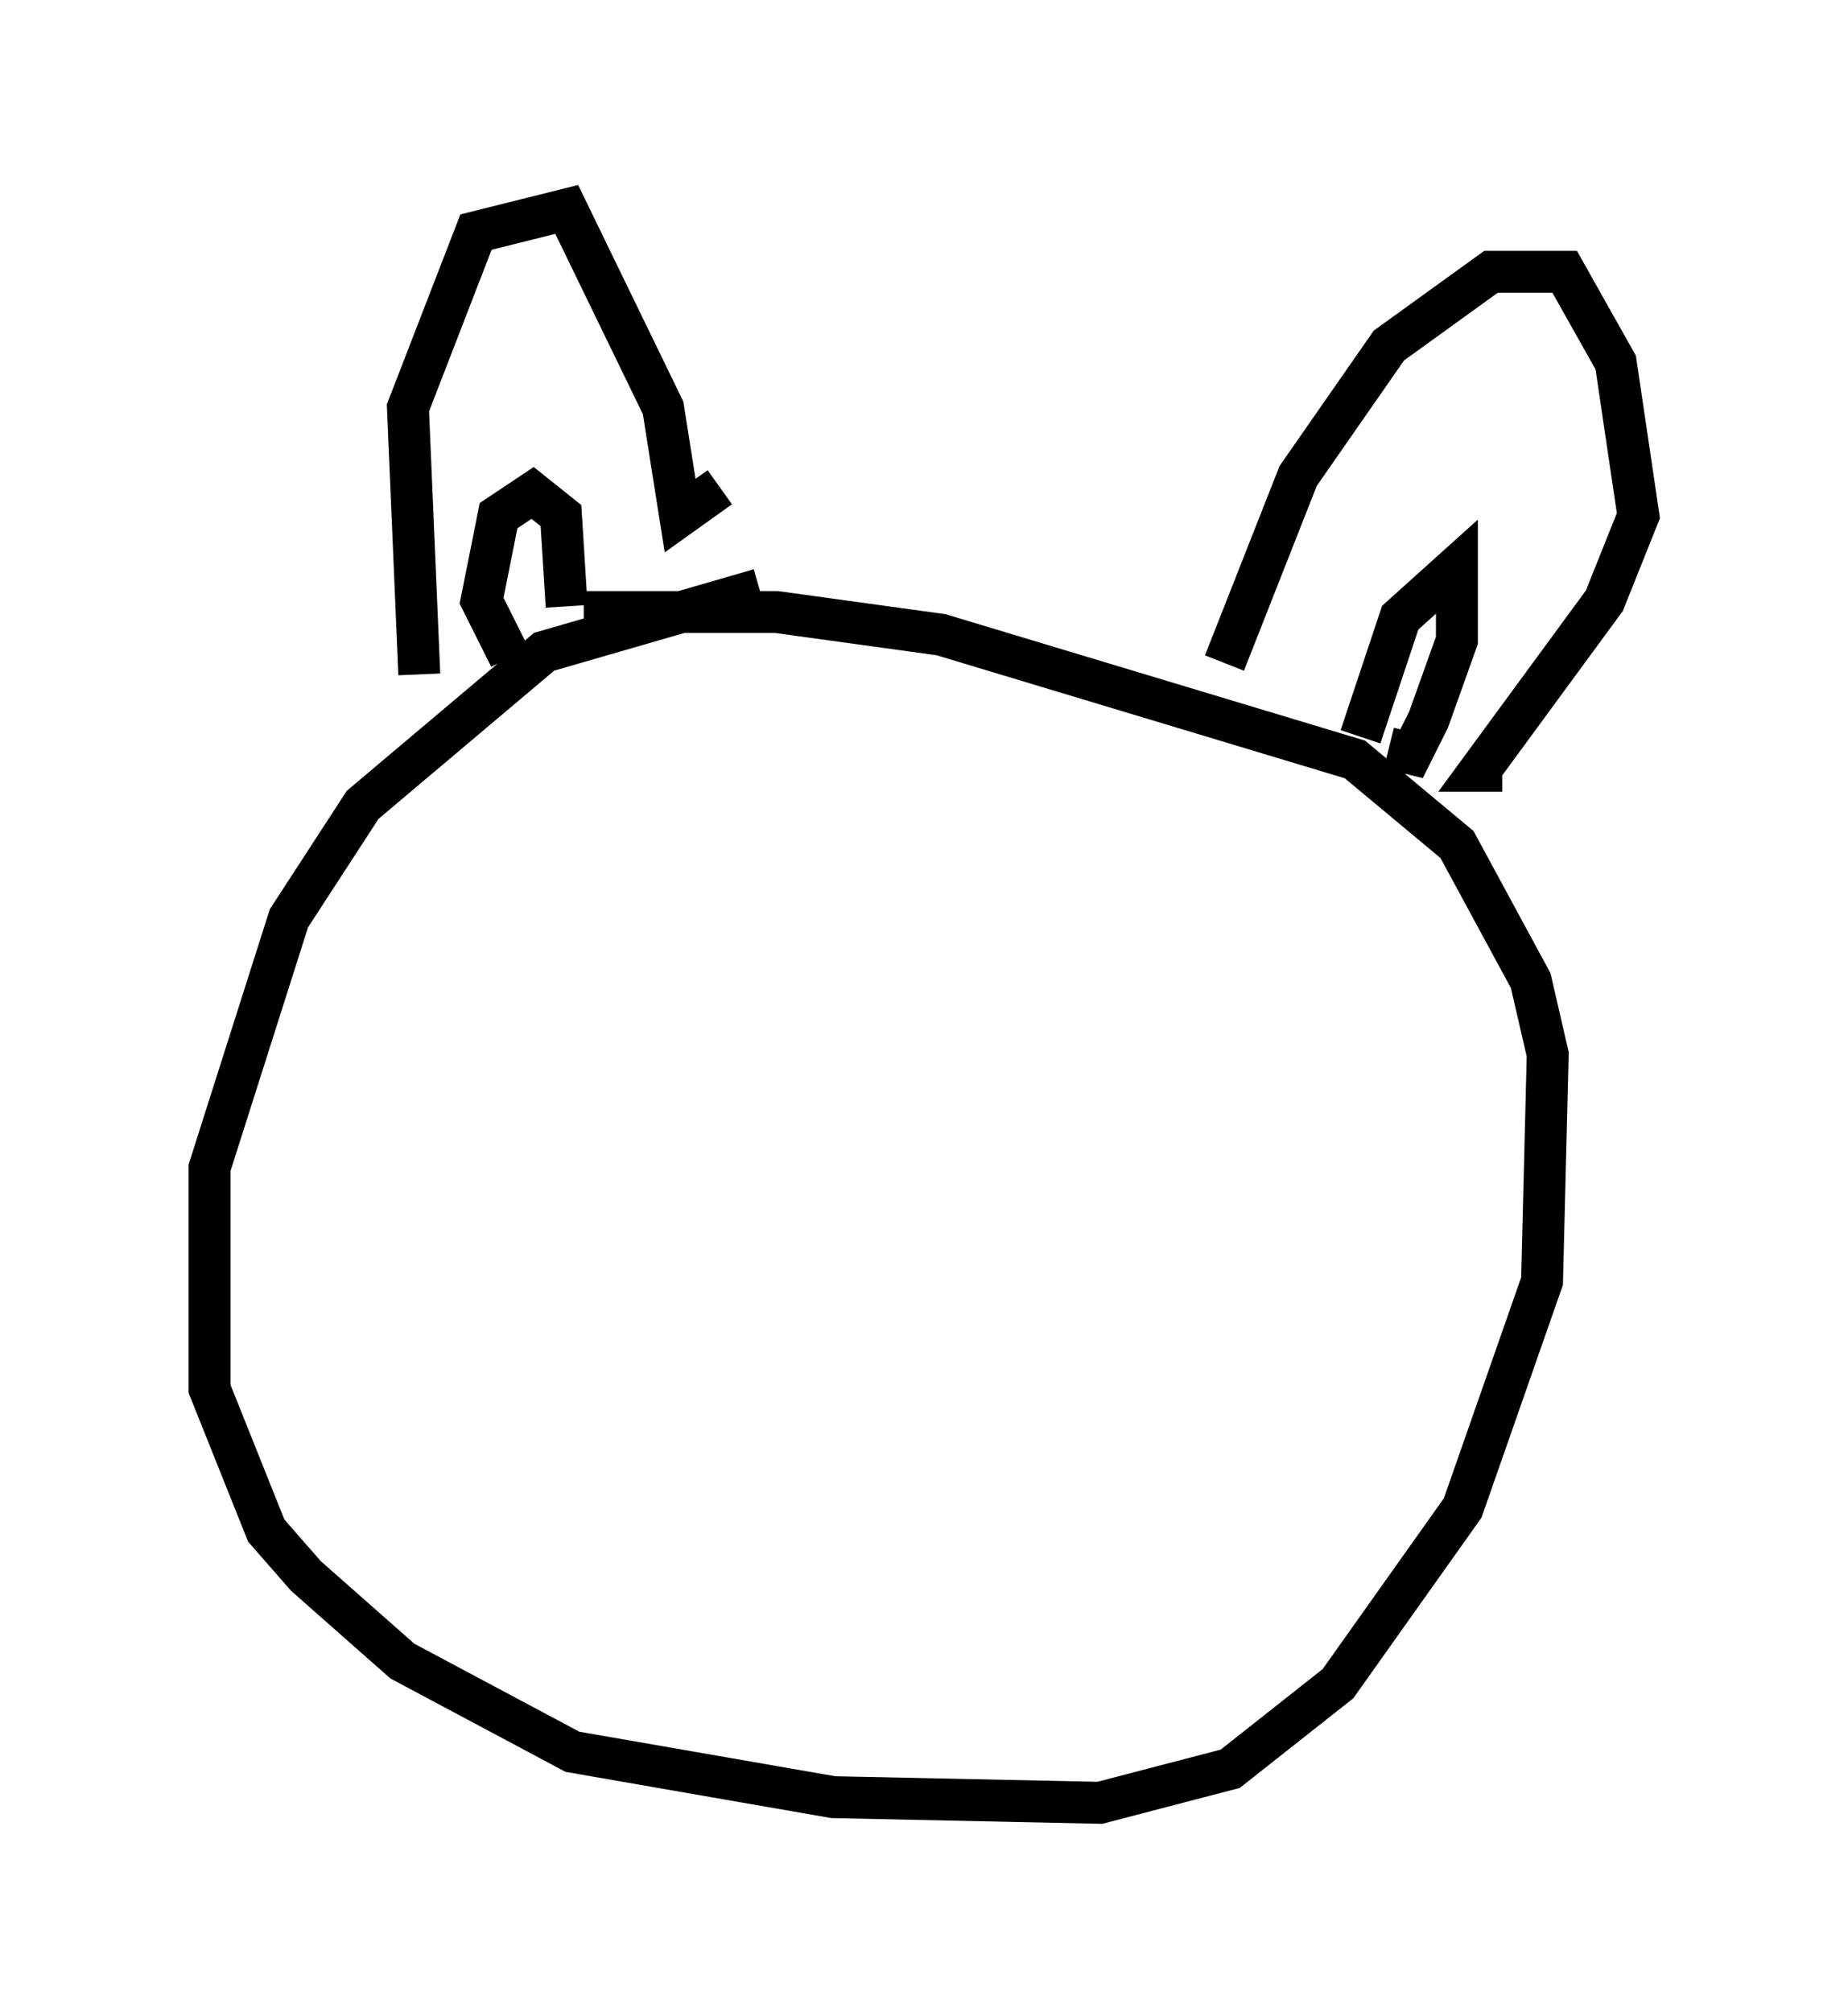 <?xml version="1.0" encoding="utf-8" ?>
<svg baseProfile="full" height="48.024" version="1.1" width="44.1" xmlns="http://www.w3.org/2000/svg" xmlns:ev="http://www.w3.org/2001/xml-events" xmlns:xlink="http://www.w3.org/1999/xlink"><defs /><rect fill="white" height="48.024" width="44.1" x="0" y="0" /><path d="M20.832, 14.066 m-2.706, 0.0 l-5.142, 1.488 -4.33, 3.654 l-1.759, 2.706 -1.894, 5.954 l0.0, 5.277 1.353, 3.383 l0.947, 1.083 2.3, 2.03 l4.059, 2.165 6.225, 1.083 l6.36, 0.135 3.112, -0.812 l2.571, -2.03 2.977, -4.195 l1.894, -5.413 0.135, -5.413 l-0.406, -1.759 -1.759, -3.248 l-2.436, -2.03 -9.878, -2.977 l-3.924, -0.541 -4.601, 0.0 m-3.924, 1.488 l-0.271, -6.36 1.624, -4.195 l2.165, -0.541 2.3, 4.736 l0.406, 2.571 0.947, -0.677 m12.043, 4.195 l1.759, -4.465 2.165, -3.112 l2.436, -1.759 1.759, 0.0 l1.218, 2.165 0.541, 3.654 l-0.812, 2.03 -2.977, 4.059 l0.541, 0.0 m-3.383, -0.812 l0.947, -2.842 1.353, -1.218 l0.0, 1.759 -0.677, 1.894 l-0.406, 0.812 -0.541, -0.135 m-19.621, -3.383 l-0.135, -2.165 -0.677, -0.541 l-0.812, 0.541 -0.406, 2.03 l0.677, 1.353 " fill="none" stroke="black" stroke-width="1" /></svg>